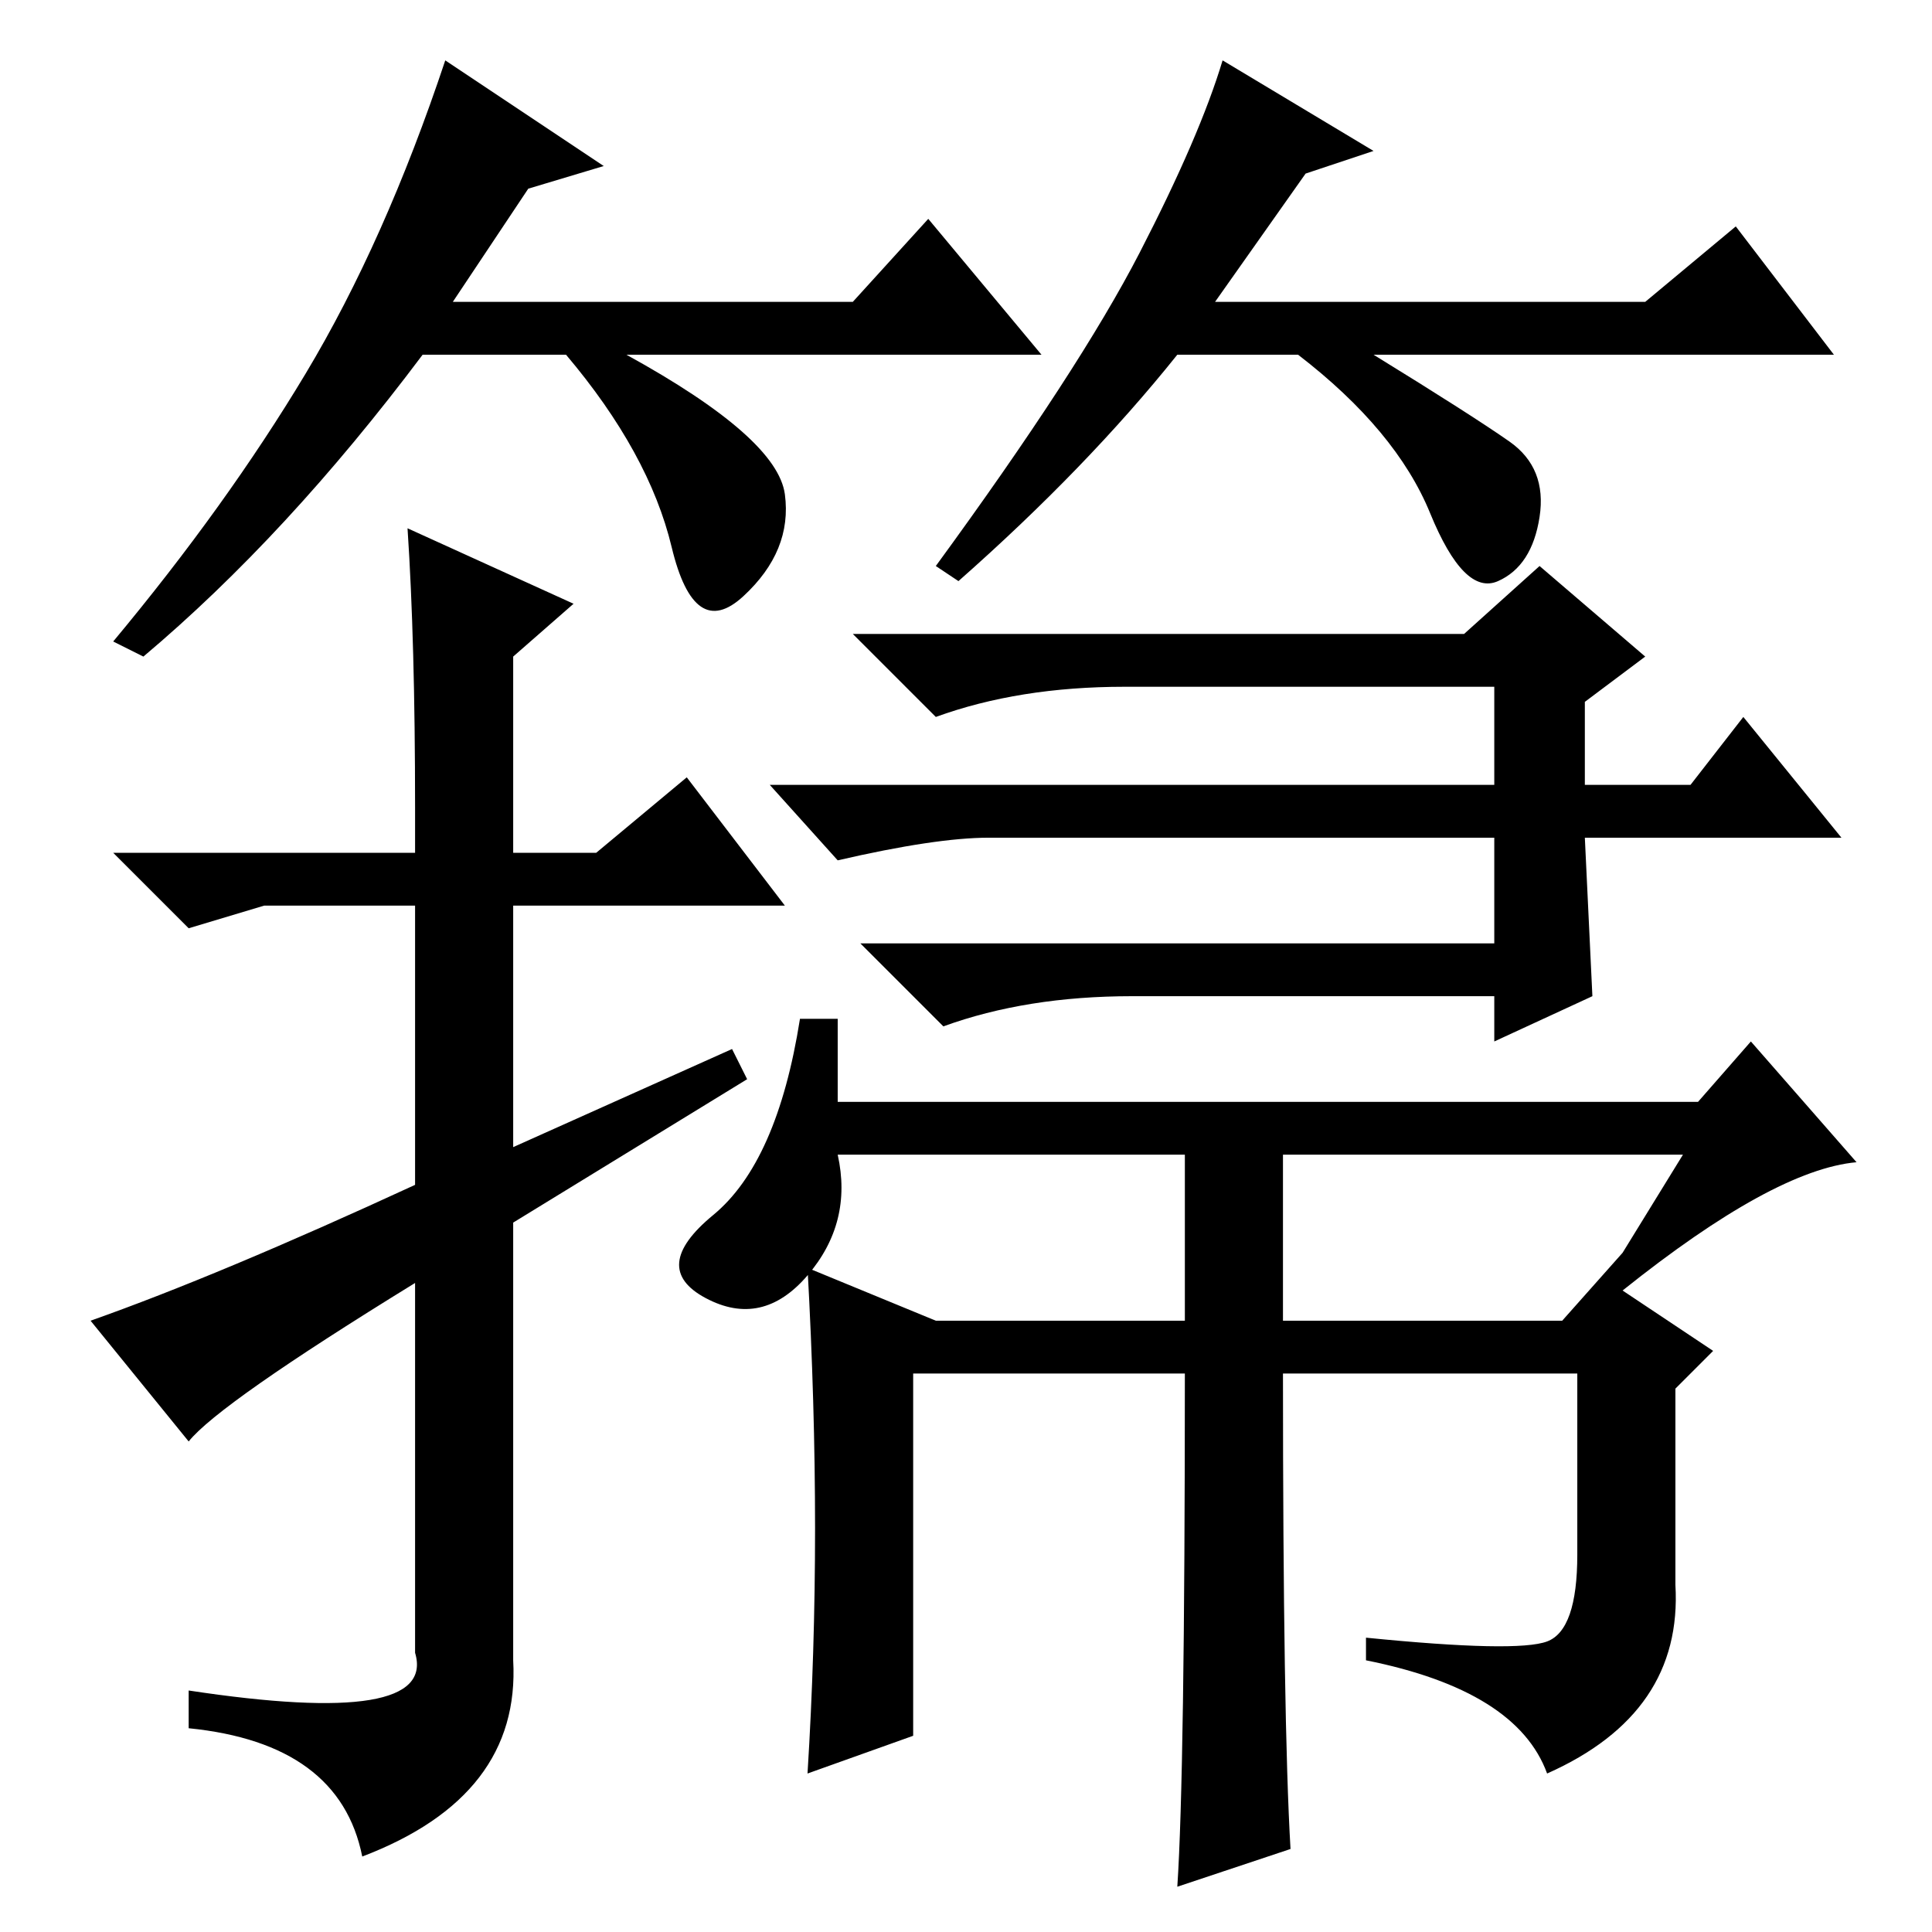 <?xml version="1.0" standalone="no"?>
<!DOCTYPE svg PUBLIC "-//W3C//DTD SVG 1.1//EN" "http://www.w3.org/Graphics/SVG/1.1/DTD/svg11.dtd" >
<svg xmlns="http://www.w3.org/2000/svg" xmlns:xlink="http://www.w3.org/1999/xlink" version="1.1" viewBox="0 -36 256 256">
  <g transform="matrix(1 0 0 -1 0 220)">
   <path fill="currentColor"
d="M35 136l-10 -3l-10 10h40v6q0 22 -1 37l22 -10l-8 -7v-26h11l12 10l13 -17h-36v-32l29 13l2 -4l-31 -19v-58q1 -18 -20 -26q-3 15 -23 17v5q33 -5 30 5v49q-26 -16 -30 -21l-13 16q17 6 43 18v37h-20zM149 165q-14 0 -25 -4l-11 11h81l10 9l14 -12l-8 -6v-11h14l7 9
l13 -16h-34l1 -21l-13 -6v6h-48q-14 0 -25 -4l-11 11h84v14h-67q-7 0 -20 -3l-9 10h96v13h-49zM106 121h5v-11h114l7 8l14 -16q-11 -1 -31 -17l12 -8l-5 -5v-26q1 -17 -17 -25q-4 11 -24 15v3q20 -2 24 -0.5t4 11.5v24h-39q0 -46 1 -63l-15 -5q1 15 1 68h-36v-48l-14 -5
q1 16 1 32.5t-1 34.5l17 -7h33v22h-46q2 -9 -4 -16t-13.5 -3t1 11t11.5 26zM170 81h37l8 9l8 13h-53v-22zM70 231l-10 -15h53l10 11l15 -18h-55q20 -11 21 -18.5t-5.5 -13.5t-9.5 6.5t-14 25.5h-19q-18 -24 -37 -40l-4 2q15 18 25.5 35.5t18.5 41.5l21 -14zM173 233l-12 -17
h57l12 10l13 -17h-61q13 -8 18 -11.5t4 -10t-5.5 -8.5t-9 9t-17.5 21h-16q-12 -15 -29 -30l-3 2q19 26 27 41.5t11 25.5l20 -12z" />
  </g>

</svg>
